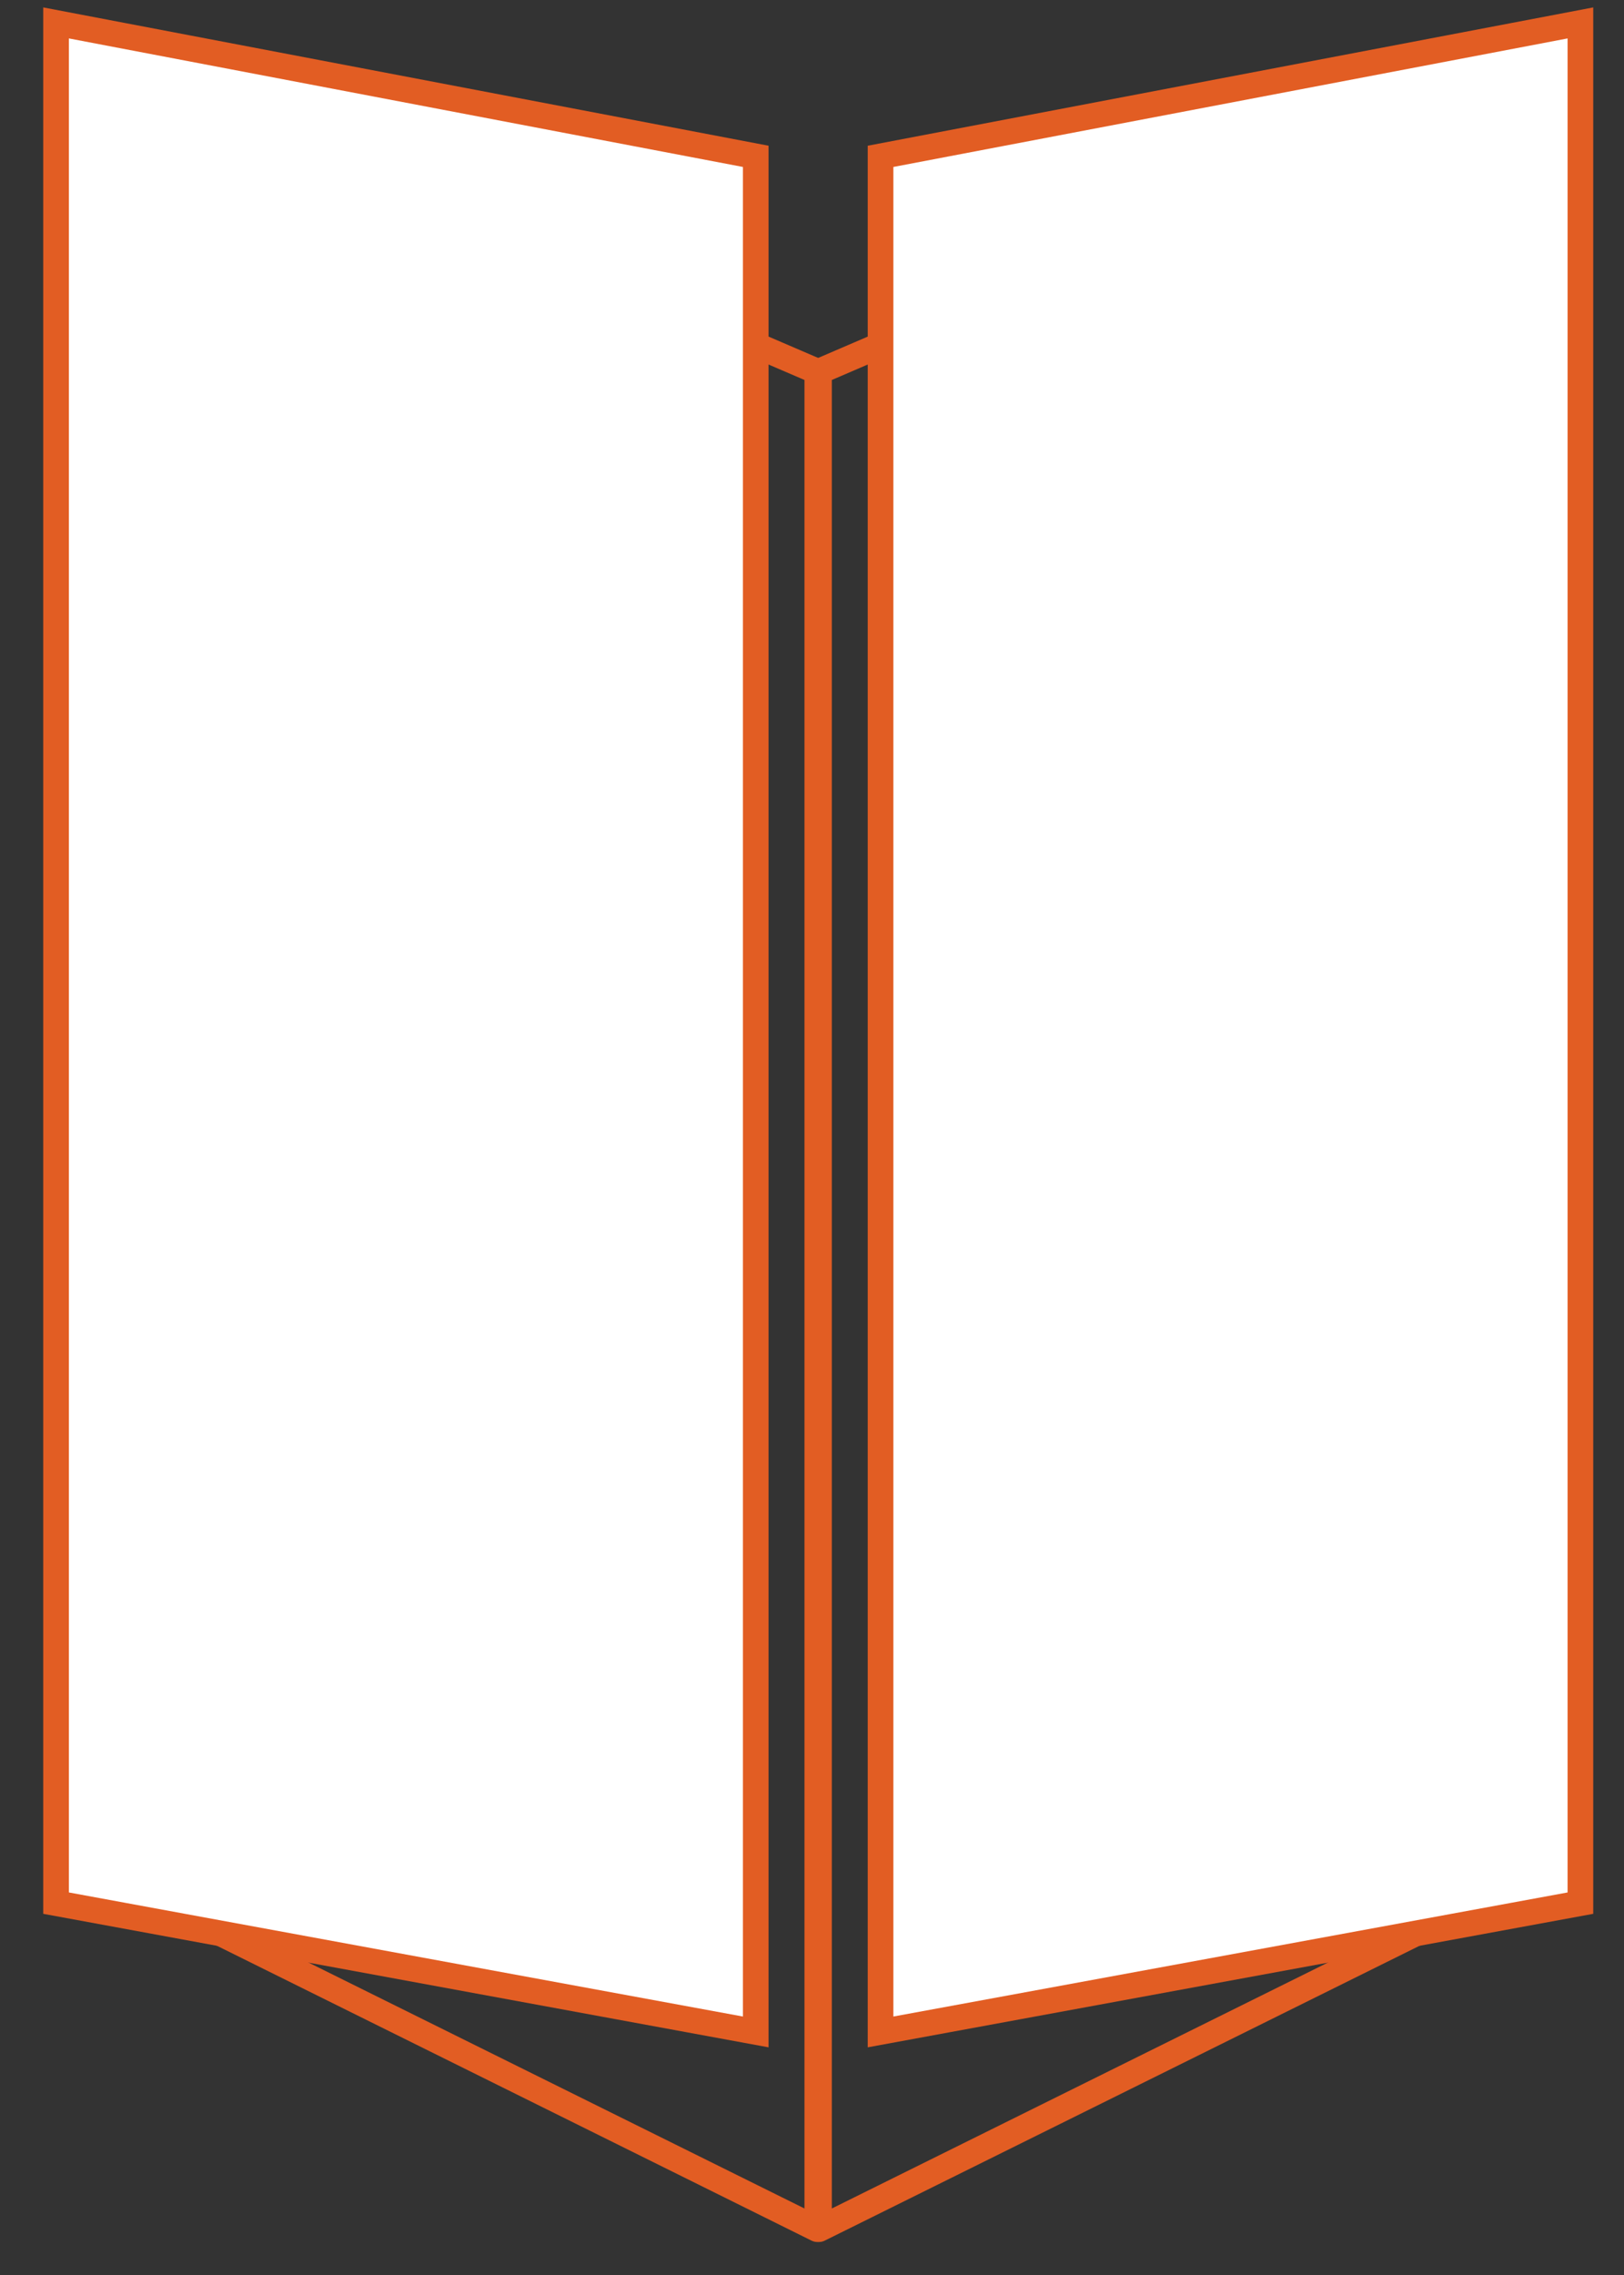 <svg width="95" height="133" viewBox="0 0 95 133" fill="none" xmlns="http://www.w3.org/2000/svg">
<rect x="0" y="0" width="95" height="133" fill="#333333" stroke="none"/>
<path d="M12.92 6.72L47.81 21.72V130.32L12.92 113.03V6.72Z" stroke="#E25D23" stroke-width="1.5" stroke-miterlimit="22.926" stroke-linecap="round" stroke-linejoin="round"/>
<path fill-rule="evenodd" clip-rule="evenodd" d="M44.209 118.79L3.279 111.26V1.34L44.209 9.14V118.79Z" fill="white" stroke="#E25D23" stroke-width="1.5" stroke-miterlimit="22.926"/>
<path d="M82.81 6.72L47.91 21.72V130.32L82.81 113.03V6.72Z" stroke="#E25D23" stroke-width="1.5" stroke-miterlimit="22.926" stroke-linecap="round" stroke-linejoin="round"/>
<path fill-rule="evenodd" clip-rule="evenodd" d="M51.51 118.79L92.45 111.26V1.34L51.51 9.14V118.79Z" fill="white" stroke="#E25D23" stroke-width="1.5" stroke-miterlimit="22.926"/>
</svg>
